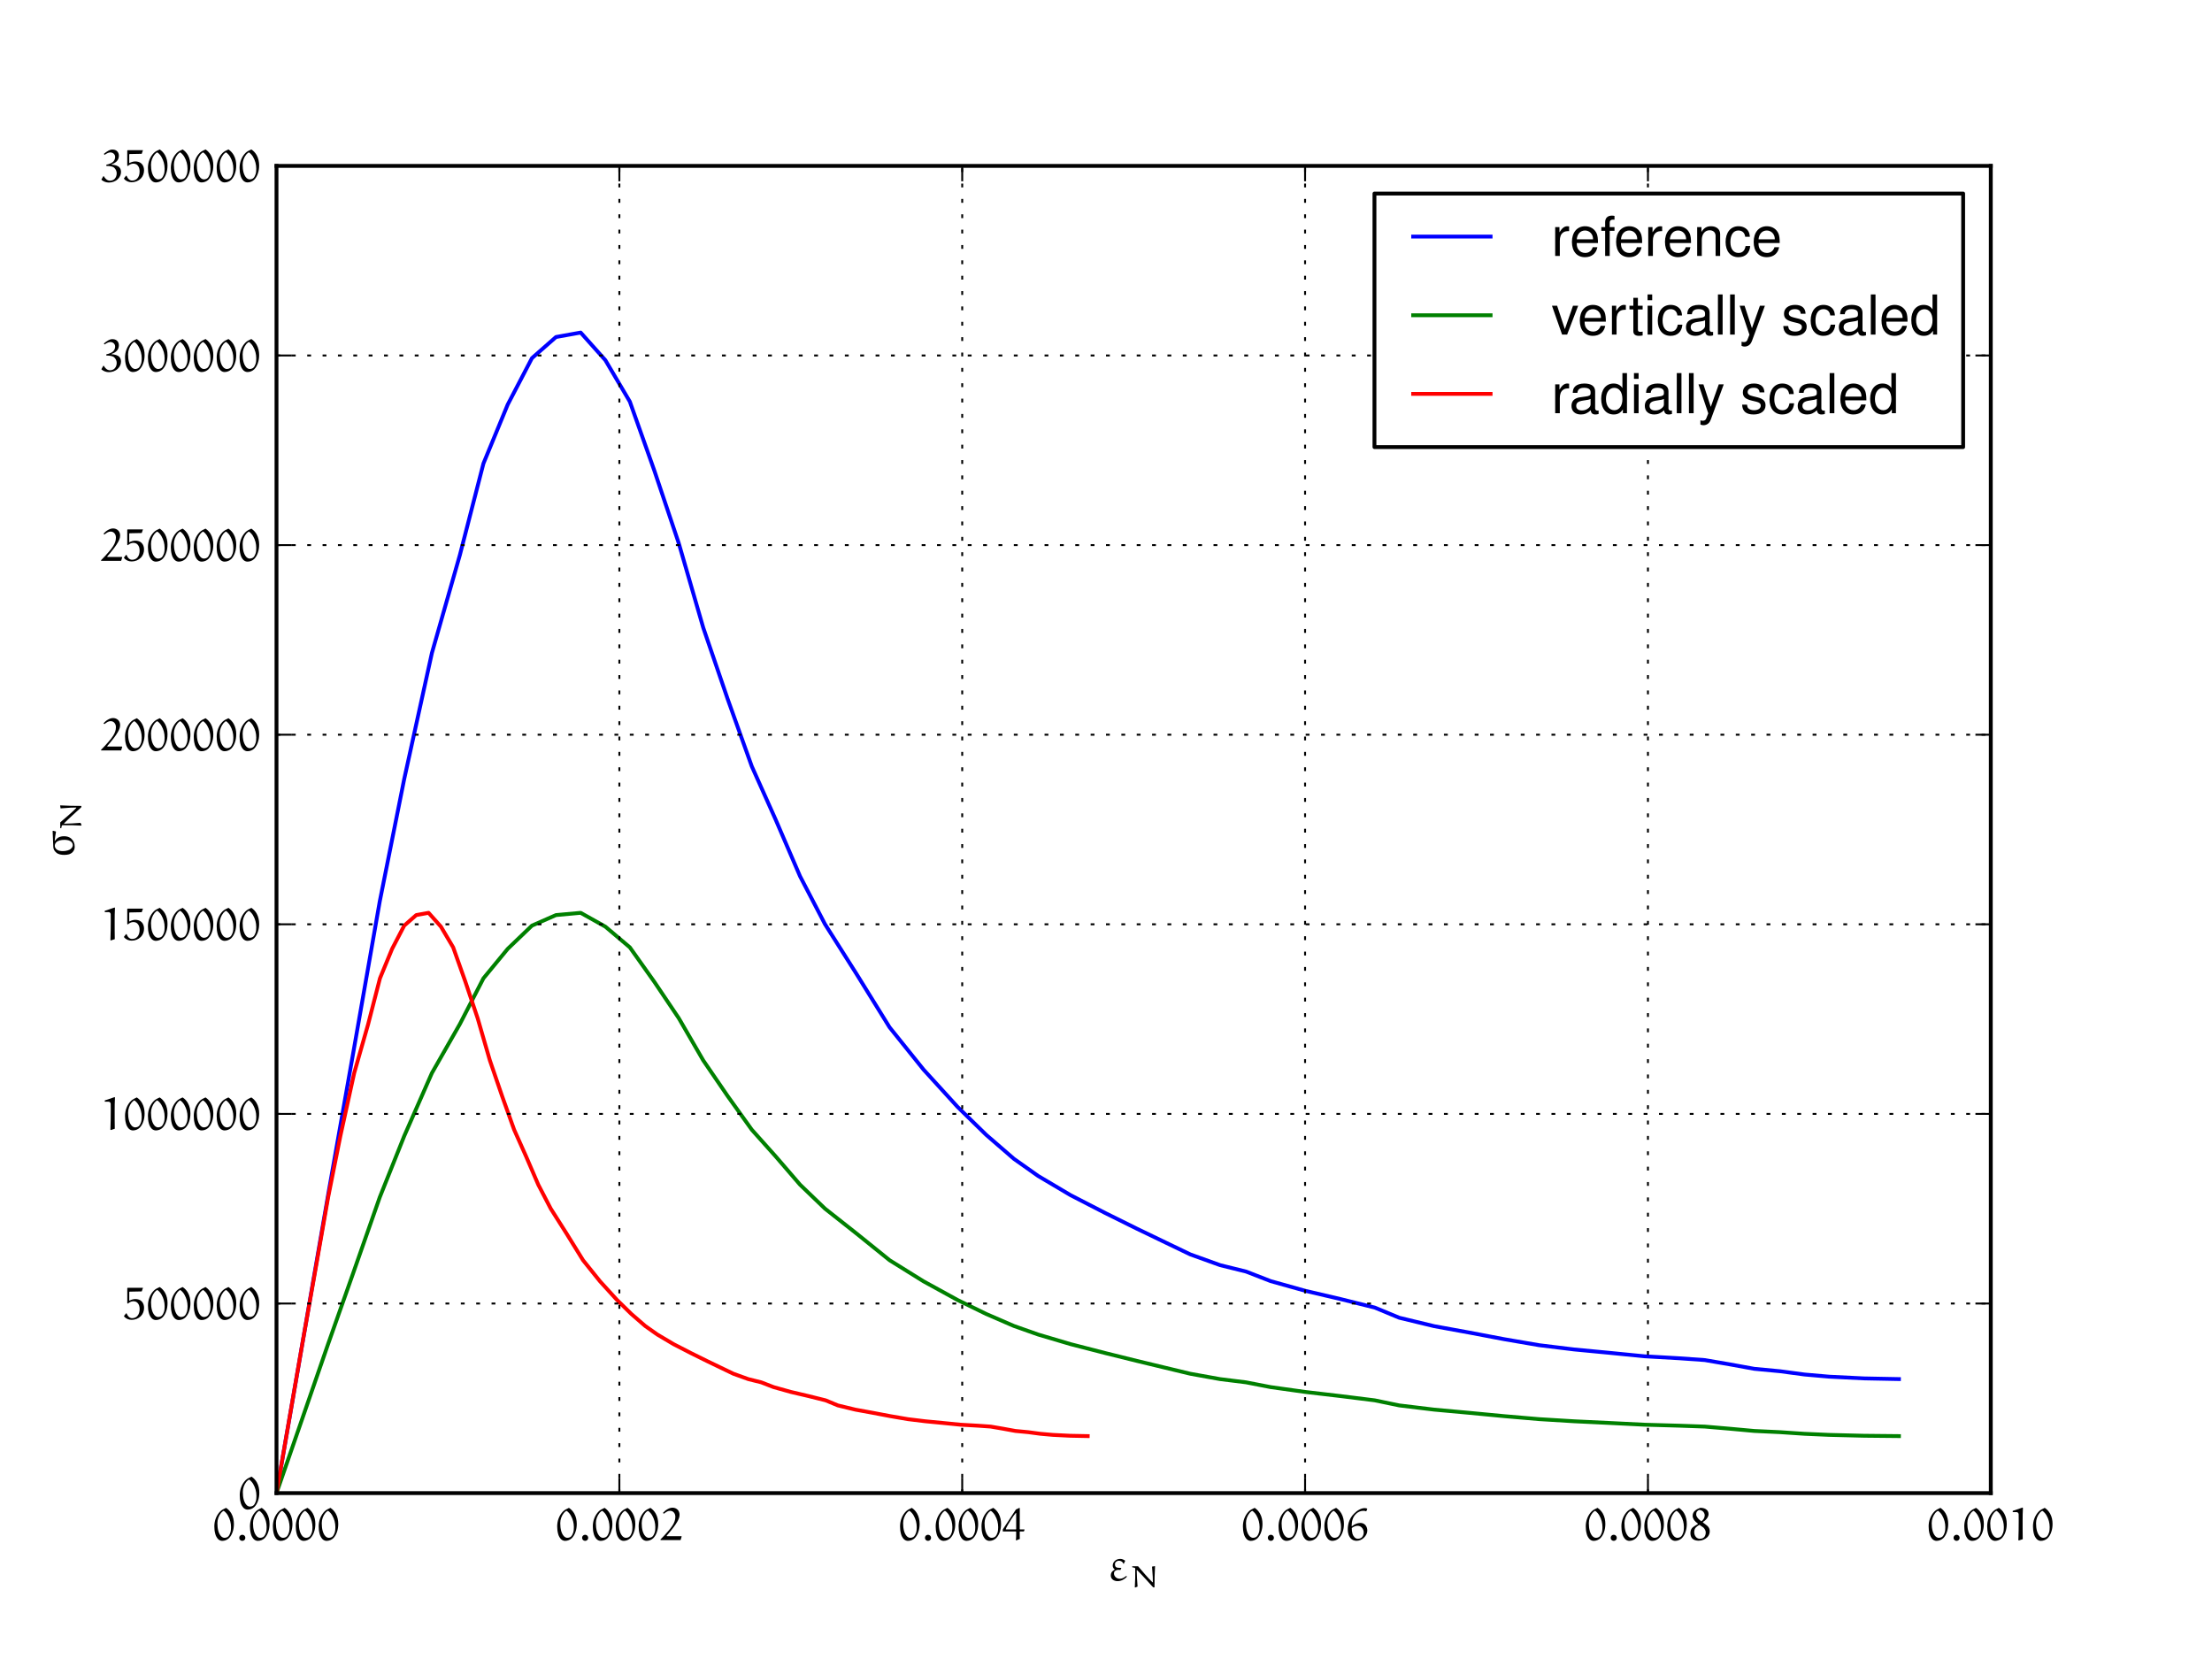 <?xml version="1.0" encoding="UTF-8"?>
<svg xmlns="http://www.w3.org/2000/svg" xmlns:xlink="http://www.w3.org/1999/xlink" width="576pt" height="432pt" viewBox="0 0 576 432" version="1.1">
<defs>
<g>
<symbol overflow="visible" id="glyph0-0">
<path style="stroke:none;" d=""/>
</symbol>
<symbol overflow="visible" id="glyph0-1">
<path style="stroke:none;" d="M 3.469 -8.422 C 2.938 -8.203 2.359 -7.906 1.953 -7.516 C 0.938 -6.5 0.406 -5.062 0.406 -3.625 C 0.406 -2.922 0.469 -2.297 0.656 -1.625 C 0.781 -1.125 1.047 -0.641 1.406 -0.266 C 1.703 0.016 2.078 0.172 2.469 0.172 C 3.125 0.172 3.766 -0.094 4.234 -0.547 C 4.656 -0.984 4.969 -1.547 5.156 -2.109 C 5.406 -2.797 5.5 -3.531 5.5 -4.25 C 5.5 -5.188 5.312 -6.125 4.844 -6.953 C 4.5 -7.547 4.062 -8.031 3.469 -8.422 Z M 2.797 -7.656 C 3.328 -7.422 3.875 -6.594 3.938 -6.438 C 4.469 -5.516 4.75 -4.484 4.75 -3.406 C 4.75 -2.922 4.719 -2.438 4.578 -1.984 C 4.453 -1.609 4.297 -1.266 4.031 -0.984 C 3.781 -0.734 3.375 -0.625 3.016 -0.625 C 2.766 -0.625 2.422 -0.781 2.203 -1 C 1.828 -1.375 1.609 -1.859 1.453 -2.375 C 1.266 -3.031 1.203 -3.734 1.203 -4.438 C 1.203 -5.406 1.547 -6.359 2.156 -7.109 C 2.359 -7.344 2.562 -7.5 2.797 -7.656 Z M 2.797 -7.656 "/>
</symbol>
<symbol overflow="visible" id="glyph0-2">
<path style="stroke:none;" d="M 0.922 -0.625 C 0.922 -0.172 1.281 0.172 1.719 0.172 C 2.156 0.172 2.516 -0.172 2.516 -0.625 C 2.516 -1.062 2.156 -1.422 1.719 -1.422 C 1.281 -1.422 0.922 -1.062 0.922 -0.625 Z M 0.922 -0.625 "/>
</symbol>
<symbol overflow="visible" id="glyph0-3">
<path style="stroke:none;" d="M 5.641 -0.953 L 5.578 -1.047 L 1.891 -1.047 C 1.828 -1.047 1.766 -1.062 1.75 -1.109 C 1.734 -1.141 1.75 -1.172 1.75 -1.188 C 2.359 -1.875 2.922 -2.562 3.469 -3.281 C 3.844 -3.797 4.219 -4.297 4.516 -4.844 C 4.828 -5.391 5.094 -5.969 5.094 -6.609 C 5.094 -7.094 4.953 -7.594 4.594 -7.938 C 4.25 -8.281 3.781 -8.469 3.281 -8.469 C 2.828 -8.469 2.406 -8.328 2.016 -8.109 C 1.531 -7.859 1.125 -7.5 0.766 -7.109 L 1 -6.891 C 1.297 -7.125 1.547 -7.297 1.891 -7.484 C 2.109 -7.609 2.375 -7.656 2.641 -7.656 C 2.984 -7.656 3.344 -7.516 3.578 -7.25 C 3.922 -6.906 4 -6.422 4 -6.078 C 4 -5.297 3.719 -4.562 3.297 -3.891 C 2.969 -3.344 2.547 -2.844 2.125 -2.359 C 1.5 -1.609 0.828 -0.906 0.141 -0.219 L 0.141 -0.031 L 5.359 -0.031 Z M 5.641 -0.953 "/>
</symbol>
<symbol overflow="visible" id="glyph0-4">
<path style="stroke:none;" d="M 4.312 -8.422 L 3.406 -8 L -0.016 -2.812 L -0.016 -2.281 L 3.375 -2.281 L 3.469 -2.172 C 3.469 -1.422 3.469 -0.438 3.406 -0.016 L 3.469 0.062 L 4.422 -0.328 C 4.391 -0.594 4.391 -1.547 4.391 -2.188 L 4.484 -2.281 L 5.469 -2.281 L 5.656 -2.719 L 5.594 -2.812 L 4.469 -2.812 L 4.391 -2.922 C 4.391 -4.766 4.391 -8.016 4.406 -8.344 Z M 3.469 -2.906 L 3.391 -2.812 L 0.828 -2.812 L 0.766 -2.891 C 0.781 -3.156 1.781 -4.812 2.234 -5.516 C 2.578 -6.047 2.938 -6.594 3.344 -7.062 C 3.375 -7.094 3.438 -7.094 3.453 -7.062 C 3.453 -7.047 3.469 -7.016 3.469 -7 Z M 3.469 -2.906 "/>
</symbol>
<symbol overflow="visible" id="glyph0-5">
<path style="stroke:none;" d="M 5.625 -8.219 C 5.453 -8.297 5.156 -8.359 4.969 -8.359 C 4.484 -8.359 4 -8.219 3.578 -7.984 C 3.031 -7.703 2.562 -7.328 2.141 -6.891 C 1.078 -5.828 0.531 -4.344 0.531 -2.844 C 0.531 -1.953 0.734 -1.047 1.375 -0.406 C 1.75 -0.031 2.281 0.156 2.828 0.156 C 3.562 0.156 4.25 -0.156 4.766 -0.672 C 5.266 -1.172 5.625 -1.812 5.625 -2.516 C 5.625 -3.062 5.453 -3.594 5.062 -4 C 4.75 -4.312 4.297 -4.5 3.844 -4.5 C 3.016 -4.5 2.266 -4.156 1.625 -3.641 L 1.547 -3.656 C 1.547 -4.812 1.781 -6.016 2.719 -6.891 C 3.219 -7.344 3.859 -7.656 4.594 -7.656 C 4.828 -7.656 5.047 -7.625 5.281 -7.531 L 5.391 -7.578 Z M 1.578 -3.172 C 1.844 -3.422 2.562 -3.75 3.062 -3.75 C 3.453 -3.75 3.859 -3.625 4.141 -3.328 C 4.484 -3 4.688 -2.531 4.688 -2.062 C 4.688 -1.562 4.547 -1.094 4.203 -0.75 C 3.922 -0.484 3.531 -0.375 3.141 -0.375 C 2.844 -0.375 2.547 -0.516 2.328 -0.719 C 2.078 -0.969 1.875 -1.312 1.766 -1.656 C 1.625 -2.141 1.578 -2.672 1.578 -3.172 Z M 1.578 -3.172 "/>
</symbol>
<symbol overflow="visible" id="glyph0-6">
<path style="stroke:none;" d="M 2.844 -4 C 3.109 -3.828 3.688 -3.438 3.875 -3.281 C 4.219 -2.922 4.469 -2.5 4.469 -2.016 C 4.469 -1.562 4.344 -1.078 4.031 -0.766 C 3.734 -0.484 3.328 -0.375 2.922 -0.375 C 2.578 -0.375 2.219 -0.531 1.969 -0.781 C 1.625 -1.141 1.469 -1.625 1.469 -2.109 C 1.469 -2.562 1.594 -3.016 1.906 -3.328 C 2.156 -3.594 2.516 -3.828 2.844 -4 Z M 3.734 -4.609 L 3.734 -4.734 C 4.141 -4.984 4.5 -5.297 4.781 -5.672 C 5.016 -6 5.203 -6.391 5.203 -6.797 C 5.203 -7.203 5.062 -7.594 4.766 -7.875 C 4.578 -8.062 4.297 -8.219 4.047 -8.297 C 3.719 -8.406 3.391 -8.453 3.031 -8.438 C 2.516 -8.234 2.016 -8 1.609 -7.625 C 1.234 -7.297 1.062 -6.812 1.062 -6.328 C 1.062 -5.953 1.219 -5.594 1.422 -5.266 C 1.703 -4.891 2.016 -4.609 2.406 -4.344 L 2.406 -4.203 C 1.891 -3.906 1.297 -3.547 0.984 -3.25 C 0.625 -2.891 0.484 -2.375 0.484 -1.875 C 0.484 -1.344 0.594 -0.797 0.984 -0.422 C 1.406 0 2.047 0.125 2.625 0.125 C 3.484 0.125 4.297 -0.203 4.906 -0.797 C 5.312 -1.219 5.516 -1.781 5.516 -2.359 C 5.516 -2.859 5.312 -3.328 4.953 -3.672 C 4.75 -3.875 4.172 -4.297 3.734 -4.609 Z M 3.328 -4.922 C 2.969 -5.172 2.562 -5.516 2.312 -5.875 C 2.125 -6.125 1.984 -6.406 1.984 -6.719 C 1.984 -6.953 2.031 -7.25 2.172 -7.453 C 2.266 -7.578 2.484 -7.75 2.672 -7.875 C 3.172 -7.875 3.578 -7.703 3.844 -7.391 C 4.094 -7.094 4.203 -6.734 4.203 -6.484 C 4.203 -5.859 3.844 -5.266 3.328 -4.922 Z M 3.328 -4.922 "/>
</symbol>
<symbol overflow="visible" id="glyph0-7">
<path style="stroke:none;" d="M 3.688 -8.516 L 1.094 -7.641 L 1.094 -7.312 L 2.094 -7.312 C 2.391 -7.312 2.625 -7.062 2.641 -6.766 C 2.656 -6.469 2.656 -5.594 2.656 -5.016 C 2.656 -3.328 2.625 -1.656 2.562 0 L 2.703 0.062 L 3.703 -0.266 C 3.672 -1.172 3.672 -3.531 3.672 -5.156 C 3.672 -6.234 3.688 -7.297 3.75 -8.359 Z M 3.688 -8.516 "/>
</symbol>
<symbol overflow="visible" id="glyph0-8">
<path style="stroke:none;" d="M 4.688 -5.141 C 4.312 -5.406 3.891 -5.625 3.438 -5.625 C 2.891 -5.625 2.328 -5.453 1.953 -5.062 C 1.625 -4.75 1.438 -4.344 1.438 -3.828 C 1.438 -3.469 1.672 -3.062 1.953 -2.891 L 1.953 -2.812 C 1.719 -2.703 1.516 -2.547 1.344 -2.375 C 1.062 -2.109 0.938 -1.703 0.938 -1.297 C 0.938 -0.938 1.078 -0.578 1.344 -0.312 C 1.703 0.031 2.219 0.172 2.703 0.172 C 3.641 0.172 4.5 -0.297 5.141 -0.984 L 5.047 -1.141 L 4.938 -1.172 C 4.688 -0.969 4.406 -0.781 4.109 -0.641 C 3.859 -0.531 3.609 -0.453 3.344 -0.453 C 2.938 -0.453 2.562 -0.531 2.234 -0.828 C 1.953 -1.094 1.766 -1.406 1.766 -1.812 C 1.766 -2.016 1.812 -2.266 1.984 -2.422 C 2.219 -2.656 2.547 -2.766 2.875 -2.766 C 3.078 -2.766 3.25 -2.766 3.438 -2.719 L 3.688 -3.281 C 3.484 -3.281 3.078 -3.297 3.078 -3.297 C 2.766 -3.297 2.469 -3.328 2.234 -3.531 C 2.062 -3.734 2.016 -3.969 2.016 -4.219 C 2.016 -4.438 2.078 -4.641 2.219 -4.781 C 2.453 -5.016 2.734 -5.141 3.047 -5.141 C 3.375 -5.141 3.688 -5.031 3.922 -4.812 C 4.047 -4.688 4.141 -4.547 4.203 -4.375 L 4.328 -4.359 Z M 4.688 -5.141 "/>
</symbol>
<symbol overflow="visible" id="glyph0-9">
<path style="stroke:none;" d="M 1.5 -7.094 C 1.5 -7.172 1.562 -7.219 1.641 -7.219 C 2.219 -7.219 3.719 -7.25 4.75 -7.281 L 5.078 -8.219 L 1.078 -8.219 L 0.984 -8.125 L 0.984 -4.219 L 1.141 -4.094 C 1.531 -4.453 2.016 -4.719 2.547 -4.719 C 2.953 -4.719 3.359 -4.609 3.641 -4.312 C 4.078 -3.891 4.203 -3.266 4.203 -2.672 C 4.203 -2 4.031 -1.297 3.562 -0.828 C 3.203 -0.469 2.719 -0.312 2.219 -0.312 C 1.891 -0.312 1.578 -0.484 1.344 -0.703 C 1.094 -0.953 0.938 -1.266 0.797 -1.578 L 0.672 -1.578 L 0.141 -0.906 L 0.156 -0.766 C 0.641 -0.172 1.375 0.125 2.125 0.125 C 3.031 0.125 3.891 -0.219 4.516 -0.844 C 5.078 -1.406 5.359 -2.203 5.359 -3 C 5.359 -3.625 5.172 -4.25 4.719 -4.703 C 4.297 -5.125 3.688 -5.297 3.078 -5.297 C 2.516 -5.297 1.984 -5.094 1.5 -4.859 Z M 1.5 -7.094 "/>
</symbol>
<symbol overflow="visible" id="glyph0-10">
<path style="stroke:none;" d="M 2.875 -4.562 C 3.375 -4.703 3.844 -4.969 4.203 -5.328 C 4.594 -5.719 4.766 -6.25 4.766 -6.797 C 4.766 -7.219 4.625 -7.656 4.312 -7.953 C 3.984 -8.297 3.484 -8.391 3.031 -8.391 C 2.688 -8.391 2.359 -8.266 2.062 -8.109 C 1.641 -7.875 1.234 -7.578 0.859 -7.266 L 1.031 -7 C 1.297 -7.188 1.578 -7.344 1.875 -7.484 C 2.078 -7.562 2.281 -7.641 2.484 -7.641 C 2.844 -7.641 3.188 -7.547 3.438 -7.297 C 3.672 -7.078 3.797 -6.781 3.797 -6.453 C 3.797 -6 3.609 -5.562 3.281 -5.219 C 3.078 -5.031 2.828 -4.891 2.562 -4.766 C 2.234 -4.609 1.859 -4.516 1.5 -4.438 L 1.5 -4.125 C 1.938 -4.125 2.375 -4.094 2.812 -4 C 3.109 -3.922 3.406 -3.812 3.625 -3.578 C 3.969 -3.219 4.203 -2.734 4.203 -2.219 C 4.203 -1.688 4.047 -1.141 3.656 -0.75 C 3.328 -0.438 2.906 -0.281 2.469 -0.281 C 2.031 -0.281 1.625 -0.484 1.328 -0.797 C 1.141 -0.984 0.984 -1.203 0.844 -1.453 L 0.719 -1.453 L 0.219 -0.578 L 0.297 -0.453 C 0.844 -0.031 1.484 0.203 2.156 0.203 C 3.031 0.203 3.891 -0.094 4.5 -0.703 C 5.016 -1.203 5.328 -1.859 5.328 -2.562 C 5.328 -3.031 5.172 -3.484 4.859 -3.797 C 4.641 -4.016 4.344 -4.141 4.078 -4.25 C 3.688 -4.375 3.281 -4.438 2.875 -4.469 Z M 2.875 -4.562 "/>
</symbol>
<symbol overflow="visible" id="glyph1-0">
<path style="stroke:none;" d=""/>
</symbol>
<symbol overflow="visible" id="glyph1-1">
<path style="stroke:none;" d="M 6.594 -5.531 L 5.859 -5.406 C 6.062 -2.984 6.078 -2.188 6.078 -1.375 C 6.078 -1.359 6.078 -1.312 6.031 -1.312 C 6 -1.312 5.953 -1.359 5.922 -1.375 C 4.875 -2.375 3.422 -4.094 2.219 -5.5 L 0.75 -5.5 L 0.688 -5.438 L 0.719 -5.234 C 0.922 -5.188 1.297 -5.109 1.297 -5.109 C 1.359 -5.094 1.406 -5.062 1.438 -5.016 C 1.484 -4.969 1.484 -4.906 1.484 -4.844 C 1.516 -3.25 1.469 -1.641 1.375 -0.031 L 1.469 0.047 L 2.094 -0.203 C 1.984 -1.578 1.875 -3.328 1.875 -4.359 C 1.875 -4.406 1.875 -4.484 1.922 -4.5 C 1.969 -4.5 2.016 -4.453 2.047 -4.422 C 2.5 -3.969 3.234 -3.219 4.141 -2.219 L 5.578 -0.641 C 5.844 -0.328 5.969 -0.203 6.188 0 L 6.5 0 C 6.5 -1.812 6.531 -3.656 6.641 -5.469 Z M 6.594 -5.531 "/>
</symbol>
<symbol overflow="visible" id="glyph2-0">
<path style="stroke:none;" d=""/>
</symbol>
<symbol overflow="visible" id="glyph2-1">
<path style="stroke:none;" d="M -5.516 -3.125 C -5.5 -2.484 -5.234 -2.016 -4.766 -1.609 C -4.219 -1.094 -3.375 -0.984 -2.641 -0.984 C -2.219 -0.984 -1.812 -1.031 -1.406 -1.141 C -1.094 -1.25 -0.812 -1.391 -0.578 -1.609 C -0.188 -2 0.062 -2.438 0.062 -3.078 C 0.062 -4 -0.219 -4.609 -0.781 -5.156 C -1.297 -5.672 -2.016 -5.844 -2.719 -5.844 C -3.438 -5.844 -4.141 -5.672 -4.641 -5.172 C -4.938 -4.875 -5.062 -4.656 -5.094 -4.625 L -5.156 -4.641 C -5.062 -5.422 -4.969 -6.25 -4.812 -7.016 L -4.891 -7.094 L -5.562 -7.266 L -5.688 -7.203 Z M -5.125 -3.344 C -5.125 -3.688 -4.984 -4.031 -4.75 -4.266 C -4.516 -4.5 -4.172 -4.656 -3.875 -4.75 C -3.453 -4.859 -3.016 -4.906 -2.578 -4.906 C -2.25 -4.906 -1.906 -4.859 -1.578 -4.781 C -1.359 -4.719 -1 -4.562 -0.828 -4.391 C -0.609 -4.156 -0.438 -3.891 -0.438 -3.516 C -0.438 -3.156 -0.609 -2.906 -0.891 -2.625 C -1.172 -2.344 -1.484 -2.234 -1.797 -2.141 C -2.203 -2.016 -2.609 -1.969 -3.031 -1.969 C -3.641 -1.969 -4.297 -2.062 -4.75 -2.5 C -4.969 -2.734 -5.125 -3.016 -5.125 -3.344 Z M -5.125 -3.344 "/>
</symbol>
<symbol overflow="visible" id="glyph3-0">
<path style="stroke:none;" d=""/>
</symbol>
<symbol overflow="visible" id="glyph3-1">
<path style="stroke:none;" d="M -5.531 -6.594 L -5.406 -5.859 C -2.984 -6.062 -2.188 -6.078 -1.375 -6.078 C -1.359 -6.078 -1.312 -6.078 -1.312 -6.031 C -1.312 -6 -1.359 -5.953 -1.375 -5.922 C -2.375 -4.875 -4.094 -3.422 -5.5 -2.219 L -5.5 -0.75 L -5.438 -0.688 L -5.234 -0.719 C -5.188 -0.922 -5.109 -1.297 -5.109 -1.297 C -5.094 -1.359 -5.062 -1.406 -5.016 -1.438 C -4.969 -1.484 -4.906 -1.484 -4.844 -1.484 C -3.25 -1.516 -1.641 -1.469 -0.031 -1.375 L 0.047 -1.469 L -0.203 -2.094 C -1.578 -1.984 -3.328 -1.875 -4.359 -1.875 C -4.406 -1.875 -4.484 -1.875 -4.5 -1.922 C -4.5 -1.969 -4.453 -2.016 -4.422 -2.047 C -3.969 -2.5 -3.219 -3.234 -2.219 -4.141 L -0.641 -5.578 C -0.328 -5.844 -0.203 -5.969 0 -6.188 L 0 -6.5 C -1.812 -6.5 -3.656 -6.531 -5.469 -6.641 Z M -5.531 -6.594 "/>
</symbol>
<symbol overflow="visible" id="glyph4-0">
<path style="stroke:none;" d=""/>
</symbol>
<symbol overflow="visible" id="glyph4-1">
<path style="stroke:none;" d="M 0.984 -7.516 L 0.984 0 L 2.188 0 L 2.188 -3.906 C 2.188 -4.984 2.469 -5.688 3.047 -6.094 C 3.406 -6.375 3.766 -6.453 4.609 -6.469 L 4.609 -7.688 C 4.406 -7.719 4.297 -7.734 4.141 -7.734 C 3.375 -7.734 2.781 -7.266 2.094 -6.156 L 2.094 -7.516 Z M 0.984 -7.516 "/>
</symbol>
<symbol overflow="visible" id="glyph4-2">
<path style="stroke:none;" d="M 7.359 -3.359 C 7.359 -4.5 7.266 -5.188 7.062 -5.75 C 6.562 -6.984 5.422 -7.734 4.016 -7.734 C 1.922 -7.734 0.578 -6.125 0.578 -3.656 C 0.578 -1.188 1.875 0.328 3.984 0.328 C 5.703 0.328 6.906 -0.641 7.203 -2.281 L 6 -2.281 C 5.672 -1.297 4.984 -0.781 4.031 -0.781 C 3.266 -0.781 2.625 -1.125 2.219 -1.75 C 1.938 -2.188 1.844 -2.609 1.828 -3.359 Z M 1.844 -4.328 C 1.953 -5.719 2.797 -6.625 4 -6.625 C 5.172 -6.625 6.078 -5.656 6.078 -4.422 C 6.078 -4.391 6.078 -4.359 6.062 -4.328 Z M 1.844 -4.328 "/>
</symbol>
<symbol overflow="visible" id="glyph4-3">
<path style="stroke:none;" d="M 3.703 -7.516 L 2.453 -7.516 L 2.453 -8.688 C 2.453 -9.188 2.734 -9.453 3.281 -9.453 C 3.391 -9.453 3.422 -9.453 3.703 -9.438 L 3.703 -10.422 C 3.422 -10.484 3.266 -10.5 3.031 -10.5 C 1.922 -10.5 1.266 -9.875 1.266 -8.797 L 1.266 -7.516 L 0.266 -7.516 L 0.266 -6.547 L 1.266 -6.547 L 1.266 0 L 2.453 0 L 2.453 -6.547 L 3.703 -6.547 Z M 3.703 -7.516 "/>
</symbol>
<symbol overflow="visible" id="glyph4-4">
<path style="stroke:none;" d="M 1 -7.516 L 1 0 L 2.203 0 L 2.203 -4.141 C 2.203 -5.688 3.016 -6.688 4.25 -6.688 C 5.188 -6.688 5.797 -6.109 5.797 -5.203 L 5.797 0 L 6.984 0 L 6.984 -5.688 C 6.984 -6.922 6.047 -7.734 4.609 -7.734 C 3.484 -7.734 2.766 -7.297 2.109 -6.25 L 2.109 -7.516 Z M 1 -7.516 "/>
</symbol>
<symbol overflow="visible" id="glyph4-5">
<path style="stroke:none;" d="M 6.75 -4.984 C 6.703 -5.719 6.547 -6.203 6.25 -6.609 C 5.734 -7.312 4.828 -7.734 3.781 -7.734 C 1.766 -7.734 0.438 -6.125 0.438 -3.625 C 0.438 -1.203 1.734 0.328 3.766 0.328 C 5.562 0.328 6.703 -0.75 6.844 -2.578 L 5.641 -2.578 C 5.438 -1.375 4.812 -0.781 3.797 -0.781 C 2.484 -0.781 1.688 -1.844 1.688 -3.625 C 1.688 -5.516 2.469 -6.625 3.766 -6.625 C 4.781 -6.625 5.406 -6.031 5.547 -4.984 Z M 6.75 -4.984 "/>
</symbol>
<symbol overflow="visible" id="glyph4-6">
<path style="stroke:none;" d="M 4.094 0 L 6.969 -7.516 L 5.625 -7.516 L 3.5 -1.422 L 1.484 -7.516 L 0.141 -7.516 L 2.781 0 Z M 4.094 0 "/>
</symbol>
<symbol overflow="visible" id="glyph4-7">
<path style="stroke:none;" d="M 3.641 -7.516 L 2.406 -7.516 L 2.406 -9.578 L 1.219 -9.578 L 1.219 -7.516 L 0.203 -7.516 L 0.203 -6.547 L 1.219 -6.547 L 1.219 -0.859 C 1.219 -0.094 1.734 0.328 2.672 0.328 C 2.953 0.328 3.234 0.297 3.641 0.234 L 3.641 -0.781 C 3.484 -0.734 3.297 -0.719 3.062 -0.719 C 2.547 -0.719 2.406 -0.859 2.406 -1.391 L 2.406 -6.547 L 3.641 -6.547 Z M 3.641 -7.516 "/>
</symbol>
<symbol overflow="visible" id="glyph4-8">
<path style="stroke:none;" d="M 2.156 -7.516 L 0.969 -7.516 L 0.969 0 L 2.156 0 Z M 2.156 -10.453 L 0.953 -10.453 L 0.953 -8.953 L 2.156 -8.953 Z M 2.156 -10.453 "/>
</symbol>
<symbol overflow="visible" id="glyph4-9">
<path style="stroke:none;" d="M 7.672 -0.703 C 7.547 -0.672 7.484 -0.672 7.422 -0.672 C 7 -0.672 6.766 -0.891 6.766 -1.266 L 6.766 -5.688 C 6.766 -7.016 5.797 -7.734 3.938 -7.734 C 2.859 -7.734 1.953 -7.422 1.453 -6.859 C 1.109 -6.469 0.969 -6.031 0.938 -5.297 L 2.141 -5.297 C 2.234 -6.203 2.781 -6.625 3.906 -6.625 C 4.984 -6.625 5.578 -6.219 5.578 -5.516 L 5.578 -5.188 C 5.578 -4.688 5.281 -4.469 4.328 -4.359 C 2.641 -4.141 2.375 -4.094 1.922 -3.906 C 1.047 -3.547 0.609 -2.875 0.609 -1.891 C 0.609 -0.531 1.547 0.328 3.062 0.328 C 4.016 0.328 4.781 0 5.625 -0.781 C 5.703 -0.016 6.078 0.328 6.859 0.328 C 7.094 0.328 7.281 0.297 7.672 0.203 Z M 5.578 -2.359 C 5.578 -1.969 5.469 -1.719 5.109 -1.391 C 4.625 -0.953 4.031 -0.719 3.328 -0.719 C 2.391 -0.719 1.844 -1.156 1.844 -1.922 C 1.844 -2.719 2.375 -3.109 3.656 -3.297 C 4.922 -3.469 5.172 -3.531 5.578 -3.719 Z M 5.578 -2.359 "/>
</symbol>
<symbol overflow="visible" id="glyph4-10">
<path style="stroke:none;" d="M 2.188 -10.453 L 0.969 -10.453 L 0.969 0 L 2.188 0 Z M 2.188 -10.453 "/>
</symbol>
<symbol overflow="visible" id="glyph4-11">
<path style="stroke:none;" d="M 5.562 -7.516 L 3.484 -1.656 L 1.562 -7.516 L 0.281 -7.516 L 2.828 0.031 L 2.359 1.219 C 2.188 1.75 1.906 1.953 1.406 1.953 C 1.234 1.953 1.031 1.922 0.781 1.859 L 0.781 2.938 C 1.016 3.062 1.266 3.125 1.578 3.125 C 1.969 3.125 2.375 3 2.703 2.766 C 3.062 2.5 3.281 2.188 3.516 1.578 L 6.859 -7.516 Z M 5.562 -7.516 "/>
</symbol>
<symbol overflow="visible" id="glyph4-12">
<path style="stroke:none;" d="M 6.281 -5.422 C 6.266 -6.906 5.297 -7.734 3.562 -7.734 C 1.812 -7.734 0.672 -6.828 0.672 -5.438 C 0.672 -4.266 1.281 -3.703 3.062 -3.266 L 4.172 -3 C 5 -2.797 5.328 -2.5 5.328 -1.953 C 5.328 -1.25 4.641 -0.781 3.578 -0.781 C 2.938 -0.781 2.391 -0.969 2.094 -1.281 C 1.906 -1.484 1.828 -1.703 1.75 -2.234 L 0.484 -2.234 C 0.547 -0.5 1.516 0.328 3.484 0.328 C 5.375 0.328 6.578 -0.609 6.578 -2.047 C 6.578 -3.172 5.953 -3.781 4.453 -4.141 L 3.312 -4.422 C 2.344 -4.641 1.922 -4.969 1.922 -5.5 C 1.922 -6.188 2.531 -6.625 3.516 -6.625 C 4.469 -6.625 4.984 -6.203 5.016 -5.422 Z M 6.281 -5.422 "/>
</symbol>
<symbol overflow="visible" id="glyph4-13">
<path style="stroke:none;" d="M 7.094 -10.453 L 5.906 -10.453 L 5.906 -6.562 C 5.406 -7.328 4.609 -7.734 3.594 -7.734 C 1.656 -7.734 0.375 -6.172 0.375 -3.766 C 0.375 -1.234 1.625 0.328 3.641 0.328 C 4.672 0.328 5.391 -0.062 6.031 -0.984 L 6.031 0 L 7.094 0 Z M 3.797 -6.609 C 5.094 -6.609 5.906 -5.469 5.906 -3.672 C 5.906 -1.938 5.078 -0.781 3.812 -0.781 C 2.5 -0.781 1.625 -1.953 1.625 -3.703 C 1.625 -5.453 2.5 -6.609 3.797 -6.609 Z M 3.797 -6.609 "/>
</symbol>
</g>
<clipPath id="clip1">
  <path d="M 72 85 L 496 85 L 496 388.801 L 72 388.801 Z M 72 85 "/>
</clipPath>
<clipPath id="clip2">
  <path d="M 72 236 L 496 236 L 496 388.801 L 72 388.801 Z M 72 236 "/>
</clipPath>
<clipPath id="clip3">
  <path d="M 72 236 L 284 236 L 284 388.801 L 72 388.801 Z M 72 236 "/>
</clipPath>
<clipPath id="clip4">
  <path d="M 72 43.199 L 73 43.199 L 73 388.801 L 72 388.801 Z M 72 43.199 "/>
</clipPath>
<clipPath id="clip5">
  <path d="M 161 43.199 L 162 43.199 L 162 388.801 L 161 388.801 Z M 161 43.199 "/>
</clipPath>
<clipPath id="clip6">
  <path d="M 250 43.199 L 251 43.199 L 251 388.801 L 250 388.801 Z M 250 43.199 "/>
</clipPath>
<clipPath id="clip7">
  <path d="M 339 43.199 L 341 43.199 L 341 388.801 L 339 388.801 Z M 339 43.199 "/>
</clipPath>
<clipPath id="clip8">
  <path d="M 428 43.199 L 430 43.199 L 430 388.801 L 428 388.801 Z M 428 43.199 "/>
</clipPath>
<clipPath id="clip9">
  <path d="M 518 43.199 L 518.398 43.199 L 518.398 388.801 L 518 388.801 Z M 518 43.199 "/>
</clipPath>
<clipPath id="clip10">
  <path d="M 72 388 L 518.398 388 L 518.398 388.801 L 72 388.801 Z M 72 388 "/>
</clipPath>
<clipPath id="clip11">
  <path d="M 72 339 L 518.398 339 L 518.398 340 L 72 340 Z M 72 339 "/>
</clipPath>
<clipPath id="clip12">
  <path d="M 72 289 L 518.398 289 L 518.398 291 L 72 291 Z M 72 289 "/>
</clipPath>
<clipPath id="clip13">
  <path d="M 72 240 L 518.398 240 L 518.398 241 L 72 241 Z M 72 240 "/>
</clipPath>
<clipPath id="clip14">
  <path d="M 72 191 L 518.398 191 L 518.398 192 L 72 192 Z M 72 191 "/>
</clipPath>
<clipPath id="clip15">
  <path d="M 72 141 L 518.398 141 L 518.398 143 L 72 143 Z M 72 141 "/>
</clipPath>
<clipPath id="clip16">
  <path d="M 72 92 L 518.398 92 L 518.398 93 L 72 93 Z M 72 92 "/>
</clipPath>
<clipPath id="clip17">
  <path d="M 72 43.199 L 518.398 43.199 L 518.398 44 L 72 44 Z M 72 43.199 "/>
</clipPath>
</defs>
<g id="surface1">
<rect x="0" y="0" width="576" height="432" style="fill:rgb(100%,100%,100%);fill-opacity:1;stroke:none;"/>
<path style="fill:none;stroke-width:1;stroke-linecap:square;stroke-linejoin:round;stroke:rgb(100%,100%,100%);stroke-opacity:1;stroke-miterlimit:10;" d="M 0 0 L 576 0 L 576 432 L 0 432 L 0 0 " transform="matrix(1,0,0,-1,0,432)"/>
<path style=" stroke:none;fill-rule:nonzero;fill:rgb(100%,100%,100%);fill-opacity:1;" d="M 72 388.801 L 518.398 388.801 L 518.398 43.199 L 72 43.199 L 72 388.801 "/>
<g clip-path="url(#clip1)" clip-rule="nonzero">
<path style="fill:none;stroke-width:1;stroke-linecap:square;stroke-linejoin:round;stroke:rgb(0%,0%,100%);stroke-opacity:1;stroke-miterlimit:10;" d="M 72 43.199 L 85.473 121.031 L 91.957 157.707 L 98.887 197.266 L 105.258 229.148 L 112.469 261.969 L 119.738 287.434 L 125.887 311.305 L 132.203 326.641 L 138.52 338.742 L 144.781 344.242 L 151.207 345.402 L 157.637 338.207 L 164.008 327.422 L 170.379 309.484 L 176.754 290.523 L 183.125 268.543 L 189.496 249.938 L 195.758 232.461 L 201.965 218.598 L 208.336 203.812 L 214.82 191.355 L 223.035 178.383 L 231.645 164.488 L 240.477 153.492 L 249.363 143.75 L 256.801 136.492 L 264.012 130.25 L 270.328 125.785 L 278.766 120.785 L 287.824 116.121 L 296.039 112.051 L 303.473 108.469 L 309.957 105.352 L 317.727 102.555 L 324.492 100.883 L 330.863 98.402 L 339.918 95.867 L 349.031 93.738 L 357.977 91.512 L 364.348 88.867 L 373.457 86.668 L 382.625 84.996 L 391.68 83.277 L 400.793 81.715 L 409.902 80.602 L 419.07 79.73 L 428.184 78.828 L 437.293 78.309 L 443.945 77.836 L 450.375 76.734 L 456.801 75.566 L 463.512 74.934 L 469.883 74.082 L 476.312 73.52 L 485.367 73.07 L 494.477 72.891 " transform="matrix(1,0,0,-1,0,432)"/>
</g>
<g clip-path="url(#clip2)" clip-rule="nonzero">
<path style="fill:none;stroke-width:1;stroke-linecap:square;stroke-linejoin:round;stroke:rgb(0%,50%,0%);stroke-opacity:1;stroke-miterlimit:10;" d="M 72 43.199 L 85.473 82.117 L 91.957 100.453 L 98.887 120.23 L 105.258 136.176 L 112.469 152.586 L 119.738 165.316 L 125.887 177.25 L 132.203 184.918 L 138.52 190.973 L 144.781 193.719 L 151.207 194.301 L 157.637 190.703 L 164.008 185.312 L 170.379 176.34 L 176.754 166.863 L 183.125 155.871 L 189.496 146.566 L 195.758 137.832 L 201.965 130.898 L 208.336 123.508 L 214.82 117.277 L 223.035 110.793 L 231.645 103.844 L 240.477 98.348 L 249.363 93.473 L 256.801 89.848 L 264.012 86.723 L 270.328 84.492 L 278.766 81.992 L 287.824 79.66 L 296.039 77.625 L 303.473 75.836 L 309.957 74.277 L 317.727 72.879 L 324.492 72.039 L 330.863 70.801 L 339.918 69.535 L 349.031 68.469 L 357.977 67.355 L 364.348 66.035 L 373.457 64.934 L 382.625 64.098 L 391.68 63.238 L 400.793 62.457 L 409.902 61.902 L 419.07 61.465 L 428.184 61.012 L 437.293 60.754 L 443.945 60.52 L 450.375 59.969 L 456.801 59.383 L 463.512 59.066 L 469.883 58.641 L 476.312 58.359 L 485.367 58.133 L 494.477 58.043 " transform="matrix(1,0,0,-1,0,432)"/>
</g>
<g clip-path="url(#clip3)" clip-rule="nonzero">
<path style="fill:none;stroke-width:1;stroke-linecap:square;stroke-linejoin:round;stroke:rgb(100%,0%,0%);stroke-opacity:1;stroke-miterlimit:10;" d="M 72 43.199 L 78.734 82.117 L 81.977 100.453 L 85.445 120.23 L 88.629 136.176 L 92.234 152.586 L 95.867 165.316 L 98.941 177.25 L 102.102 184.918 L 105.258 190.973 L 108.391 193.719 L 111.605 194.301 L 114.816 190.703 L 118.004 185.312 L 121.191 176.34 L 124.375 166.863 L 127.562 155.871 L 130.75 146.566 L 133.879 137.832 L 136.98 130.898 L 140.168 123.508 L 143.41 117.277 L 147.52 110.793 L 151.824 103.844 L 156.238 98.348 L 160.684 93.473 L 164.398 89.848 L 168.004 86.723 L 171.164 84.492 L 175.383 81.992 L 179.91 79.66 L 184.02 77.625 L 187.738 75.836 L 190.98 74.277 L 194.863 72.879 L 198.246 72.039 L 201.434 70.801 L 205.961 69.535 L 210.516 68.469 L 214.988 67.355 L 218.172 66.035 L 222.73 64.934 L 227.312 64.098 L 231.84 63.238 L 236.395 62.457 L 240.953 61.902 L 245.535 61.465 L 250.09 61.012 L 254.648 60.754 L 257.973 60.52 L 261.188 59.969 L 264.402 59.383 L 267.754 59.066 L 270.941 58.641 L 274.156 58.359 L 278.684 58.133 L 283.238 58.043 " transform="matrix(1,0,0,-1,0,432)"/>
</g>
<g clip-path="url(#clip4)" clip-rule="nonzero">
<path style="fill:none;stroke-width:0.5;stroke-linecap:butt;stroke-linejoin:round;stroke:rgb(0%,0%,0%);stroke-opacity:1;stroke-dasharray:1,3;stroke-miterlimit:10;" d="M 72 43.199 L 72 388.801 " transform="matrix(1,0,0,-1,0,432)"/>
</g>
<path style="fill:none;stroke-width:0.5;stroke-linecap:butt;stroke-linejoin:round;stroke:rgb(0%,0%,0%);stroke-opacity:1;stroke-miterlimit:10;" d="M 72 43.199 L 72 47.199 " transform="matrix(1,0,0,-1,0,432)"/>
<path style="fill:none;stroke-width:0.5;stroke-linecap:butt;stroke-linejoin:round;stroke:rgb(0%,0%,0%);stroke-opacity:1;stroke-miterlimit:10;" d="M 72 388.801 L 72 384.801 " transform="matrix(1,0,0,-1,0,432)"/>
<g style="fill:rgb(0%,0%,0%);fill-opacity:1;">
  <use xlink:href="#glyph0-1" x="55.407" y="401.066"/>
  <use xlink:href="#glyph0-2" x="61.373" y="401.066"/>
  <use xlink:href="#glyph0-1" x="64.684" y="401.066"/>
  <use xlink:href="#glyph0-1" x="70.65" y="401.066"/>
  <use xlink:href="#glyph0-1" x="76.615" y="401.066"/>
  <use xlink:href="#glyph0-1" x="82.581" y="401.066"/>
</g>
<g clip-path="url(#clip5)" clip-rule="nonzero">
<path style="fill:none;stroke-width:0.5;stroke-linecap:butt;stroke-linejoin:round;stroke:rgb(0%,0%,0%);stroke-opacity:1;stroke-dasharray:1,3;stroke-miterlimit:10;" d="M 161.281 43.199 L 161.281 388.801 " transform="matrix(1,0,0,-1,0,432)"/>
</g>
<path style="fill:none;stroke-width:0.5;stroke-linecap:butt;stroke-linejoin:round;stroke:rgb(0%,0%,0%);stroke-opacity:1;stroke-miterlimit:10;" d="M 161.281 43.199 L 161.281 47.199 " transform="matrix(1,0,0,-1,0,432)"/>
<path style="fill:none;stroke-width:0.5;stroke-linecap:butt;stroke-linejoin:round;stroke:rgb(0%,0%,0%);stroke-opacity:1;stroke-miterlimit:10;" d="M 161.281 388.801 L 161.281 384.801 " transform="matrix(1,0,0,-1,0,432)"/>
<g style="fill:rgb(0%,0%,0%);fill-opacity:1;">
  <use xlink:href="#glyph0-1" x="144.687" y="401.066"/>
  <use xlink:href="#glyph0-2" x="150.653" y="401.066"/>
  <use xlink:href="#glyph0-1" x="153.964" y="401.066"/>
  <use xlink:href="#glyph0-1" x="159.93" y="401.066"/>
  <use xlink:href="#glyph0-1" x="165.895" y="401.066"/>
  <use xlink:href="#glyph0-3" x="171.861" y="401.066"/>
</g>
<g clip-path="url(#clip6)" clip-rule="nonzero">
<path style="fill:none;stroke-width:0.5;stroke-linecap:butt;stroke-linejoin:round;stroke:rgb(0%,0%,0%);stroke-opacity:1;stroke-dasharray:1,3;stroke-miterlimit:10;" d="M 250.559 43.199 L 250.559 388.801 " transform="matrix(1,0,0,-1,0,432)"/>
</g>
<path style="fill:none;stroke-width:0.5;stroke-linecap:butt;stroke-linejoin:round;stroke:rgb(0%,0%,0%);stroke-opacity:1;stroke-miterlimit:10;" d="M 250.559 43.199 L 250.559 47.199 " transform="matrix(1,0,0,-1,0,432)"/>
<path style="fill:none;stroke-width:0.5;stroke-linecap:butt;stroke-linejoin:round;stroke:rgb(0%,0%,0%);stroke-opacity:1;stroke-miterlimit:10;" d="M 250.559 388.801 L 250.559 384.801 " transform="matrix(1,0,0,-1,0,432)"/>
<g style="fill:rgb(0%,0%,0%);fill-opacity:1;">
  <use xlink:href="#glyph0-1" x="233.967" y="401.066"/>
  <use xlink:href="#glyph0-2" x="239.933" y="401.066"/>
  <use xlink:href="#glyph0-1" x="243.244" y="401.066"/>
  <use xlink:href="#glyph0-1" x="249.21" y="401.066"/>
  <use xlink:href="#glyph0-1" x="255.175" y="401.066"/>
  <use xlink:href="#glyph0-4" x="261.141" y="401.066"/>
</g>
<g clip-path="url(#clip7)" clip-rule="nonzero">
<path style="fill:none;stroke-width:0.5;stroke-linecap:butt;stroke-linejoin:round;stroke:rgb(0%,0%,0%);stroke-opacity:1;stroke-dasharray:1,3;stroke-miterlimit:10;" d="M 339.84 43.199 L 339.84 388.801 " transform="matrix(1,0,0,-1,0,432)"/>
</g>
<path style="fill:none;stroke-width:0.5;stroke-linecap:butt;stroke-linejoin:round;stroke:rgb(0%,0%,0%);stroke-opacity:1;stroke-miterlimit:10;" d="M 339.84 43.199 L 339.84 47.199 " transform="matrix(1,0,0,-1,0,432)"/>
<path style="fill:none;stroke-width:0.5;stroke-linecap:butt;stroke-linejoin:round;stroke:rgb(0%,0%,0%);stroke-opacity:1;stroke-miterlimit:10;" d="M 339.84 388.801 L 339.84 384.801 " transform="matrix(1,0,0,-1,0,432)"/>
<g style="fill:rgb(0%,0%,0%);fill-opacity:1;">
  <use xlink:href="#glyph0-1" x="323.247" y="401.066"/>
  <use xlink:href="#glyph0-2" x="329.213" y="401.066"/>
  <use xlink:href="#glyph0-1" x="332.524" y="401.066"/>
  <use xlink:href="#glyph0-1" x="338.49" y="401.066"/>
  <use xlink:href="#glyph0-1" x="344.455" y="401.066"/>
  <use xlink:href="#glyph0-5" x="350.421" y="401.066"/>
</g>
<g clip-path="url(#clip8)" clip-rule="nonzero">
<path style="fill:none;stroke-width:0.5;stroke-linecap:butt;stroke-linejoin:round;stroke:rgb(0%,0%,0%);stroke-opacity:1;stroke-dasharray:1,3;stroke-miterlimit:10;" d="M 429.121 43.199 L 429.121 388.801 " transform="matrix(1,0,0,-1,0,432)"/>
</g>
<path style="fill:none;stroke-width:0.5;stroke-linecap:butt;stroke-linejoin:round;stroke:rgb(0%,0%,0%);stroke-opacity:1;stroke-miterlimit:10;" d="M 429.121 43.199 L 429.121 47.199 " transform="matrix(1,0,0,-1,0,432)"/>
<path style="fill:none;stroke-width:0.5;stroke-linecap:butt;stroke-linejoin:round;stroke:rgb(0%,0%,0%);stroke-opacity:1;stroke-miterlimit:10;" d="M 429.121 388.801 L 429.121 384.801 " transform="matrix(1,0,0,-1,0,432)"/>
<g style="fill:rgb(0%,0%,0%);fill-opacity:1;">
  <use xlink:href="#glyph0-1" x="412.527" y="401.066"/>
  <use xlink:href="#glyph0-2" x="418.493" y="401.066"/>
  <use xlink:href="#glyph0-1" x="421.804" y="401.066"/>
  <use xlink:href="#glyph0-1" x="427.77" y="401.066"/>
  <use xlink:href="#glyph0-1" x="433.735" y="401.066"/>
  <use xlink:href="#glyph0-6" x="439.701" y="401.066"/>
</g>
<g clip-path="url(#clip9)" clip-rule="nonzero">
<path style="fill:none;stroke-width:0.5;stroke-linecap:butt;stroke-linejoin:round;stroke:rgb(0%,0%,0%);stroke-opacity:1;stroke-dasharray:1,3;stroke-miterlimit:10;" d="M 518.398 43.199 L 518.398 388.801 " transform="matrix(1,0,0,-1,0,432)"/>
</g>
<path style="fill:none;stroke-width:0.5;stroke-linecap:butt;stroke-linejoin:round;stroke:rgb(0%,0%,0%);stroke-opacity:1;stroke-miterlimit:10;" d="M 518.398 43.199 L 518.398 47.199 " transform="matrix(1,0,0,-1,0,432)"/>
<path style="fill:none;stroke-width:0.5;stroke-linecap:butt;stroke-linejoin:round;stroke:rgb(0%,0%,0%);stroke-opacity:1;stroke-miterlimit:10;" d="M 518.398 388.801 L 518.398 384.801 " transform="matrix(1,0,0,-1,0,432)"/>
<g style="fill:rgb(0%,0%,0%);fill-opacity:1;">
  <use xlink:href="#glyph0-1" x="501.807" y="401.066"/>
  <use xlink:href="#glyph0-2" x="507.773" y="401.066"/>
  <use xlink:href="#glyph0-1" x="511.084" y="401.066"/>
  <use xlink:href="#glyph0-1" x="517.05" y="401.066"/>
  <use xlink:href="#glyph0-7" x="523.015" y="401.066"/>
  <use xlink:href="#glyph0-1" x="528.981" y="401.066"/>
</g>
<g style="fill:rgb(0%,0%,0%);fill-opacity:1;">
  <use xlink:href="#glyph0-8" x="288.313" y="411.555"/>
</g>
<g style="fill:rgb(0%,0%,0%);fill-opacity:1;">
  <use xlink:href="#glyph1-1" x="294.128" y="413.348"/>
</g>
<g clip-path="url(#clip10)" clip-rule="nonzero">
<path style="fill:none;stroke-width:0.5;stroke-linecap:butt;stroke-linejoin:round;stroke:rgb(0%,0%,0%);stroke-opacity:1;stroke-dasharray:1,3;stroke-miterlimit:10;" d="M 72 43.199 L 518.398 43.199 " transform="matrix(1,0,0,-1,0,432)"/>
</g>
<path style="fill:none;stroke-width:0.5;stroke-linecap:butt;stroke-linejoin:round;stroke:rgb(0%,0%,0%);stroke-opacity:1;stroke-miterlimit:10;" d="M 72 43.199 L 76 43.199 " transform="matrix(1,0,0,-1,0,432)"/>
<path style="fill:none;stroke-width:0.5;stroke-linecap:butt;stroke-linejoin:round;stroke:rgb(0%,0%,0%);stroke-opacity:1;stroke-miterlimit:10;" d="M 518.398 43.199 L 514.398 43.199 " transform="matrix(1,0,0,-1,0,432)"/>
<g style="fill:rgb(0%,0%,0%);fill-opacity:1;">
  <use xlink:href="#glyph0-1" x="62.027" y="392.933"/>
</g>
<g clip-path="url(#clip11)" clip-rule="nonzero">
<path style="fill:none;stroke-width:0.5;stroke-linecap:butt;stroke-linejoin:round;stroke:rgb(0%,0%,0%);stroke-opacity:1;stroke-dasharray:1,3;stroke-miterlimit:10;" d="M 72 92.57 L 518.398 92.57 " transform="matrix(1,0,0,-1,0,432)"/>
</g>
<path style="fill:none;stroke-width:0.5;stroke-linecap:butt;stroke-linejoin:round;stroke:rgb(0%,0%,0%);stroke-opacity:1;stroke-miterlimit:10;" d="M 72 92.57 L 76 92.57 " transform="matrix(1,0,0,-1,0,432)"/>
<path style="fill:none;stroke-width:0.5;stroke-linecap:butt;stroke-linejoin:round;stroke:rgb(0%,0%,0%);stroke-opacity:1;stroke-miterlimit:10;" d="M 518.398 92.57 L 514.398 92.57 " transform="matrix(1,0,0,-1,0,432)"/>
<g style="fill:rgb(0%,0%,0%);fill-opacity:1;">
  <use xlink:href="#glyph0-9" x="32.16" y="343.562"/>
  <use xlink:href="#glyph0-1" x="38.125" y="343.562"/>
  <use xlink:href="#glyph0-1" x="44.091" y="343.562"/>
  <use xlink:href="#glyph0-1" x="50.057" y="343.562"/>
  <use xlink:href="#glyph0-1" x="56.022" y="343.562"/>
  <use xlink:href="#glyph0-1" x="61.988" y="343.562"/>
</g>
<g clip-path="url(#clip12)" clip-rule="nonzero">
<path style="fill:none;stroke-width:0.5;stroke-linecap:butt;stroke-linejoin:round;stroke:rgb(0%,0%,0%);stroke-opacity:1;stroke-dasharray:1,3;stroke-miterlimit:10;" d="M 72 141.941 L 518.398 141.941 " transform="matrix(1,0,0,-1,0,432)"/>
</g>
<path style="fill:none;stroke-width:0.5;stroke-linecap:butt;stroke-linejoin:round;stroke:rgb(0%,0%,0%);stroke-opacity:1;stroke-miterlimit:10;" d="M 72 141.941 L 76 141.941 " transform="matrix(1,0,0,-1,0,432)"/>
<path style="fill:none;stroke-width:0.5;stroke-linecap:butt;stroke-linejoin:round;stroke:rgb(0%,0%,0%);stroke-opacity:1;stroke-miterlimit:10;" d="M 518.398 141.941 L 514.398 141.941 " transform="matrix(1,0,0,-1,0,432)"/>
<g style="fill:rgb(0%,0%,0%);fill-opacity:1;">
  <use xlink:href="#glyph0-7" x="26.186" y="294.19"/>
  <use xlink:href="#glyph0-1" x="32.152" y="294.19"/>
  <use xlink:href="#glyph0-1" x="38.118" y="294.19"/>
  <use xlink:href="#glyph0-1" x="44.083" y="294.19"/>
  <use xlink:href="#glyph0-1" x="50.049" y="294.19"/>
  <use xlink:href="#glyph0-1" x="56.014" y="294.19"/>
  <use xlink:href="#glyph0-1" x="61.98" y="294.19"/>
</g>
<g clip-path="url(#clip13)" clip-rule="nonzero">
<path style="fill:none;stroke-width:0.5;stroke-linecap:butt;stroke-linejoin:round;stroke:rgb(0%,0%,0%);stroke-opacity:1;stroke-dasharray:1,3;stroke-miterlimit:10;" d="M 72 191.312 L 518.398 191.312 " transform="matrix(1,0,0,-1,0,432)"/>
</g>
<path style="fill:none;stroke-width:0.5;stroke-linecap:butt;stroke-linejoin:round;stroke:rgb(0%,0%,0%);stroke-opacity:1;stroke-miterlimit:10;" d="M 72 191.312 L 76 191.312 " transform="matrix(1,0,0,-1,0,432)"/>
<path style="fill:none;stroke-width:0.5;stroke-linecap:butt;stroke-linejoin:round;stroke:rgb(0%,0%,0%);stroke-opacity:1;stroke-miterlimit:10;" d="M 518.398 191.312 L 514.398 191.312 " transform="matrix(1,0,0,-1,0,432)"/>
<g style="fill:rgb(0%,0%,0%);fill-opacity:1;">
  <use xlink:href="#glyph0-7" x="26.186" y="244.819"/>
  <use xlink:href="#glyph0-9" x="32.152" y="244.819"/>
  <use xlink:href="#glyph0-1" x="38.118" y="244.819"/>
  <use xlink:href="#glyph0-1" x="44.083" y="244.819"/>
  <use xlink:href="#glyph0-1" x="50.049" y="244.819"/>
  <use xlink:href="#glyph0-1" x="56.014" y="244.819"/>
  <use xlink:href="#glyph0-1" x="61.98" y="244.819"/>
</g>
<g clip-path="url(#clip14)" clip-rule="nonzero">
<path style="fill:none;stroke-width:0.5;stroke-linecap:butt;stroke-linejoin:round;stroke:rgb(0%,0%,0%);stroke-opacity:1;stroke-dasharray:1,3;stroke-miterlimit:10;" d="M 72 240.688 L 518.398 240.688 " transform="matrix(1,0,0,-1,0,432)"/>
</g>
<path style="fill:none;stroke-width:0.5;stroke-linecap:butt;stroke-linejoin:round;stroke:rgb(0%,0%,0%);stroke-opacity:1;stroke-miterlimit:10;" d="M 72 240.688 L 76 240.688 " transform="matrix(1,0,0,-1,0,432)"/>
<path style="fill:none;stroke-width:0.5;stroke-linecap:butt;stroke-linejoin:round;stroke:rgb(0%,0%,0%);stroke-opacity:1;stroke-miterlimit:10;" d="M 518.398 240.688 L 514.398 240.688 " transform="matrix(1,0,0,-1,0,432)"/>
<g style="fill:rgb(0%,0%,0%);fill-opacity:1;">
  <use xlink:href="#glyph0-3" x="26.186" y="195.447"/>
  <use xlink:href="#glyph0-1" x="32.152" y="195.447"/>
  <use xlink:href="#glyph0-1" x="38.118" y="195.447"/>
  <use xlink:href="#glyph0-1" x="44.083" y="195.447"/>
  <use xlink:href="#glyph0-1" x="50.049" y="195.447"/>
  <use xlink:href="#glyph0-1" x="56.014" y="195.447"/>
  <use xlink:href="#glyph0-1" x="61.98" y="195.447"/>
</g>
<g clip-path="url(#clip15)" clip-rule="nonzero">
<path style="fill:none;stroke-width:0.5;stroke-linecap:butt;stroke-linejoin:round;stroke:rgb(0%,0%,0%);stroke-opacity:1;stroke-dasharray:1,3;stroke-miterlimit:10;" d="M 72 290.059 L 518.398 290.059 " transform="matrix(1,0,0,-1,0,432)"/>
</g>
<path style="fill:none;stroke-width:0.5;stroke-linecap:butt;stroke-linejoin:round;stroke:rgb(0%,0%,0%);stroke-opacity:1;stroke-miterlimit:10;" d="M 72 290.059 L 76 290.059 " transform="matrix(1,0,0,-1,0,432)"/>
<path style="fill:none;stroke-width:0.5;stroke-linecap:butt;stroke-linejoin:round;stroke:rgb(0%,0%,0%);stroke-opacity:1;stroke-miterlimit:10;" d="M 518.398 290.059 L 514.398 290.059 " transform="matrix(1,0,0,-1,0,432)"/>
<g style="fill:rgb(0%,0%,0%);fill-opacity:1;">
  <use xlink:href="#glyph0-3" x="26.186" y="146.076"/>
  <use xlink:href="#glyph0-9" x="32.152" y="146.076"/>
  <use xlink:href="#glyph0-1" x="38.118" y="146.076"/>
  <use xlink:href="#glyph0-1" x="44.083" y="146.076"/>
  <use xlink:href="#glyph0-1" x="50.049" y="146.076"/>
  <use xlink:href="#glyph0-1" x="56.014" y="146.076"/>
  <use xlink:href="#glyph0-1" x="61.98" y="146.076"/>
</g>
<g clip-path="url(#clip16)" clip-rule="nonzero">
<path style="fill:none;stroke-width:0.5;stroke-linecap:butt;stroke-linejoin:round;stroke:rgb(0%,0%,0%);stroke-opacity:1;stroke-dasharray:1,3;stroke-miterlimit:10;" d="M 72 339.43 L 518.398 339.43 " transform="matrix(1,0,0,-1,0,432)"/>
</g>
<path style="fill:none;stroke-width:0.5;stroke-linecap:butt;stroke-linejoin:round;stroke:rgb(0%,0%,0%);stroke-opacity:1;stroke-miterlimit:10;" d="M 72 339.43 L 76 339.43 " transform="matrix(1,0,0,-1,0,432)"/>
<path style="fill:none;stroke-width:0.5;stroke-linecap:butt;stroke-linejoin:round;stroke:rgb(0%,0%,0%);stroke-opacity:1;stroke-miterlimit:10;" d="M 518.398 339.43 L 514.398 339.43 " transform="matrix(1,0,0,-1,0,432)"/>
<g style="fill:rgb(0%,0%,0%);fill-opacity:1;">
  <use xlink:href="#glyph0-10" x="26.186" y="96.704"/>
  <use xlink:href="#glyph0-1" x="32.152" y="96.704"/>
  <use xlink:href="#glyph0-1" x="38.118" y="96.704"/>
  <use xlink:href="#glyph0-1" x="44.083" y="96.704"/>
  <use xlink:href="#glyph0-1" x="50.049" y="96.704"/>
  <use xlink:href="#glyph0-1" x="56.014" y="96.704"/>
  <use xlink:href="#glyph0-1" x="61.98" y="96.704"/>
</g>
<g clip-path="url(#clip17)" clip-rule="nonzero">
<path style="fill:none;stroke-width:0.5;stroke-linecap:butt;stroke-linejoin:round;stroke:rgb(0%,0%,0%);stroke-opacity:1;stroke-dasharray:1,3;stroke-miterlimit:10;" d="M 72 388.801 L 518.398 388.801 " transform="matrix(1,0,0,-1,0,432)"/>
</g>
<path style="fill:none;stroke-width:0.5;stroke-linecap:butt;stroke-linejoin:round;stroke:rgb(0%,0%,0%);stroke-opacity:1;stroke-miterlimit:10;" d="M 72 388.801 L 76 388.801 " transform="matrix(1,0,0,-1,0,432)"/>
<path style="fill:none;stroke-width:0.5;stroke-linecap:butt;stroke-linejoin:round;stroke:rgb(0%,0%,0%);stroke-opacity:1;stroke-miterlimit:10;" d="M 518.398 388.801 L 514.398 388.801 " transform="matrix(1,0,0,-1,0,432)"/>
<g style="fill:rgb(0%,0%,0%);fill-opacity:1;">
  <use xlink:href="#glyph0-10" x="26.186" y="47.333"/>
  <use xlink:href="#glyph0-9" x="32.152" y="47.333"/>
  <use xlink:href="#glyph0-1" x="38.118" y="47.333"/>
  <use xlink:href="#glyph0-1" x="44.083" y="47.333"/>
  <use xlink:href="#glyph0-1" x="50.049" y="47.333"/>
  <use xlink:href="#glyph0-1" x="56.014" y="47.333"/>
  <use xlink:href="#glyph0-1" x="61.98" y="47.333"/>
</g>
<g style="fill:rgb(0%,0%,0%);fill-opacity:1;">
  <use xlink:href="#glyph2-1" x="19.393" y="223.597"/>
</g>
<g style="fill:rgb(0%,0%,0%);fill-opacity:1;">
  <use xlink:href="#glyph3-1" x="21.186" y="216.361"/>
</g>
<path style="fill:none;stroke-width:1;stroke-linecap:square;stroke-linejoin:round;stroke:rgb(0%,0%,0%);stroke-opacity:1;stroke-miterlimit:10;" d="M 72 388.801 L 518.398 388.801 " transform="matrix(1,0,0,-1,0,432)"/>
<path style="fill:none;stroke-width:1;stroke-linecap:square;stroke-linejoin:round;stroke:rgb(0%,0%,0%);stroke-opacity:1;stroke-miterlimit:10;" d="M 518.398 43.199 L 518.398 388.801 " transform="matrix(1,0,0,-1,0,432)"/>
<path style="fill:none;stroke-width:1;stroke-linecap:square;stroke-linejoin:round;stroke:rgb(0%,0%,0%);stroke-opacity:1;stroke-miterlimit:10;" d="M 72 43.199 L 518.398 43.199 " transform="matrix(1,0,0,-1,0,432)"/>
<path style="fill:none;stroke-width:1;stroke-linecap:square;stroke-linejoin:round;stroke:rgb(0%,0%,0%);stroke-opacity:1;stroke-miterlimit:10;" d="M 72 43.199 L 72 388.801 " transform="matrix(1,0,0,-1,0,432)"/>
<path style="fill-rule:nonzero;fill:rgb(100%,100%,100%);fill-opacity:1;stroke-width:1;stroke-linecap:square;stroke-linejoin:round;stroke:rgb(0%,0%,0%);stroke-opacity:1;stroke-miterlimit:10;" d="M 357.906 315.582 L 511.199 315.582 L 511.199 381.602 L 357.906 381.602 Z M 357.906 315.582 " transform="matrix(1,0,0,-1,0,432)"/>
<path style="fill:none;stroke-width:1;stroke-linecap:square;stroke-linejoin:round;stroke:rgb(0%,0%,100%);stroke-opacity:1;stroke-miterlimit:10;" d="M 367.984 370.395 L 388.145 370.395 " transform="matrix(1,0,0,-1,0,432)"/>
<g style="fill:rgb(0%,0%,0%);fill-opacity:1;">
  <use xlink:href="#glyph4-1" x="403.985" y="66.647"/>
  <use xlink:href="#glyph4-2" x="408.748" y="66.647"/>
  <use xlink:href="#glyph4-3" x="416.71" y="66.647"/>
</g>
<g style="fill:rgb(0%,0%,0%);fill-opacity:1;">
  <use xlink:href="#glyph4-2" x="420.254" y="66.647"/>
  <use xlink:href="#glyph4-1" x="428.216" y="66.647"/>
  <use xlink:href="#glyph4-2" x="432.979" y="66.647"/>
  <use xlink:href="#glyph4-4" x="440.941" y="66.647"/>
  <use xlink:href="#glyph4-5" x="448.903" y="66.647"/>
  <use xlink:href="#glyph4-2" x="456.076" y="66.647"/>
</g>
<path style="fill:none;stroke-width:1;stroke-linecap:square;stroke-linejoin:round;stroke:rgb(0%,50%,0%);stroke-opacity:1;stroke-miterlimit:10;" d="M 367.984 349.914 L 388.145 349.914 " transform="matrix(1,0,0,-1,0,432)"/>
<g style="fill:rgb(0%,0%,0%);fill-opacity:1;">
  <use xlink:href="#glyph4-6" x="403.985" y="87.124"/>
</g>
<g style="fill:rgb(0%,0%,0%);fill-opacity:1;">
  <use xlink:href="#glyph4-2" x="410.799" y="87.124"/>
  <use xlink:href="#glyph4-1" x="418.761" y="87.124"/>
</g>
<g style="fill:rgb(0%,0%,0%);fill-opacity:1;">
  <use xlink:href="#glyph4-7" x="424.098" y="87.124"/>
  <use xlink:href="#glyph4-8" x="428.072" y="87.124"/>
  <use xlink:href="#glyph4-5" x="431.243" y="87.124"/>
  <use xlink:href="#glyph4-9" x="438.416" y="87.124"/>
  <use xlink:href="#glyph4-10" x="446.378" y="87.124"/>
  <use xlink:href="#glyph4-10" x="449.548" y="87.124"/>
  <use xlink:href="#glyph4-11" x="452.719" y="87.124"/>
</g>
<g style="fill:rgb(0%,0%,0%);fill-opacity:1;">
  <use xlink:href="#glyph4-12" x="463.88" y="87.124"/>
  <use xlink:href="#glyph4-5" x="471.053" y="87.124"/>
  <use xlink:href="#glyph4-9" x="478.226" y="87.124"/>
  <use xlink:href="#glyph4-10" x="486.188" y="87.124"/>
  <use xlink:href="#glyph4-2" x="489.359" y="87.124"/>
  <use xlink:href="#glyph4-13" x="497.321" y="87.124"/>
</g>
<path style="fill:none;stroke-width:1;stroke-linecap:square;stroke-linejoin:round;stroke:rgb(100%,0%,0%);stroke-opacity:1;stroke-miterlimit:10;" d="M 367.984 329.438 L 388.145 329.438 " transform="matrix(1,0,0,-1,0,432)"/>
<g style="fill:rgb(0%,0%,0%);fill-opacity:1;">
  <use xlink:href="#glyph4-1" x="403.985" y="107.601"/>
</g>
<g style="fill:rgb(0%,0%,0%);fill-opacity:1;">
  <use xlink:href="#glyph4-9" x="408.604" y="107.601"/>
  <use xlink:href="#glyph4-13" x="416.567" y="107.601"/>
  <use xlink:href="#glyph4-8" x="424.529" y="107.601"/>
  <use xlink:href="#glyph4-9" x="427.699" y="107.601"/>
  <use xlink:href="#glyph4-10" x="435.661" y="107.601"/>
  <use xlink:href="#glyph4-10" x="438.832" y="107.601"/>
  <use xlink:href="#glyph4-11" x="442.002" y="107.601"/>
</g>
<g style="fill:rgb(0%,0%,0%);fill-opacity:1;">
  <use xlink:href="#glyph4-12" x="453.164" y="107.601"/>
  <use xlink:href="#glyph4-5" x="460.337" y="107.601"/>
  <use xlink:href="#glyph4-9" x="467.51" y="107.601"/>
  <use xlink:href="#glyph4-10" x="475.472" y="107.601"/>
  <use xlink:href="#glyph4-2" x="478.642" y="107.601"/>
  <use xlink:href="#glyph4-13" x="486.604" y="107.601"/>
</g>
</g>
</svg>
